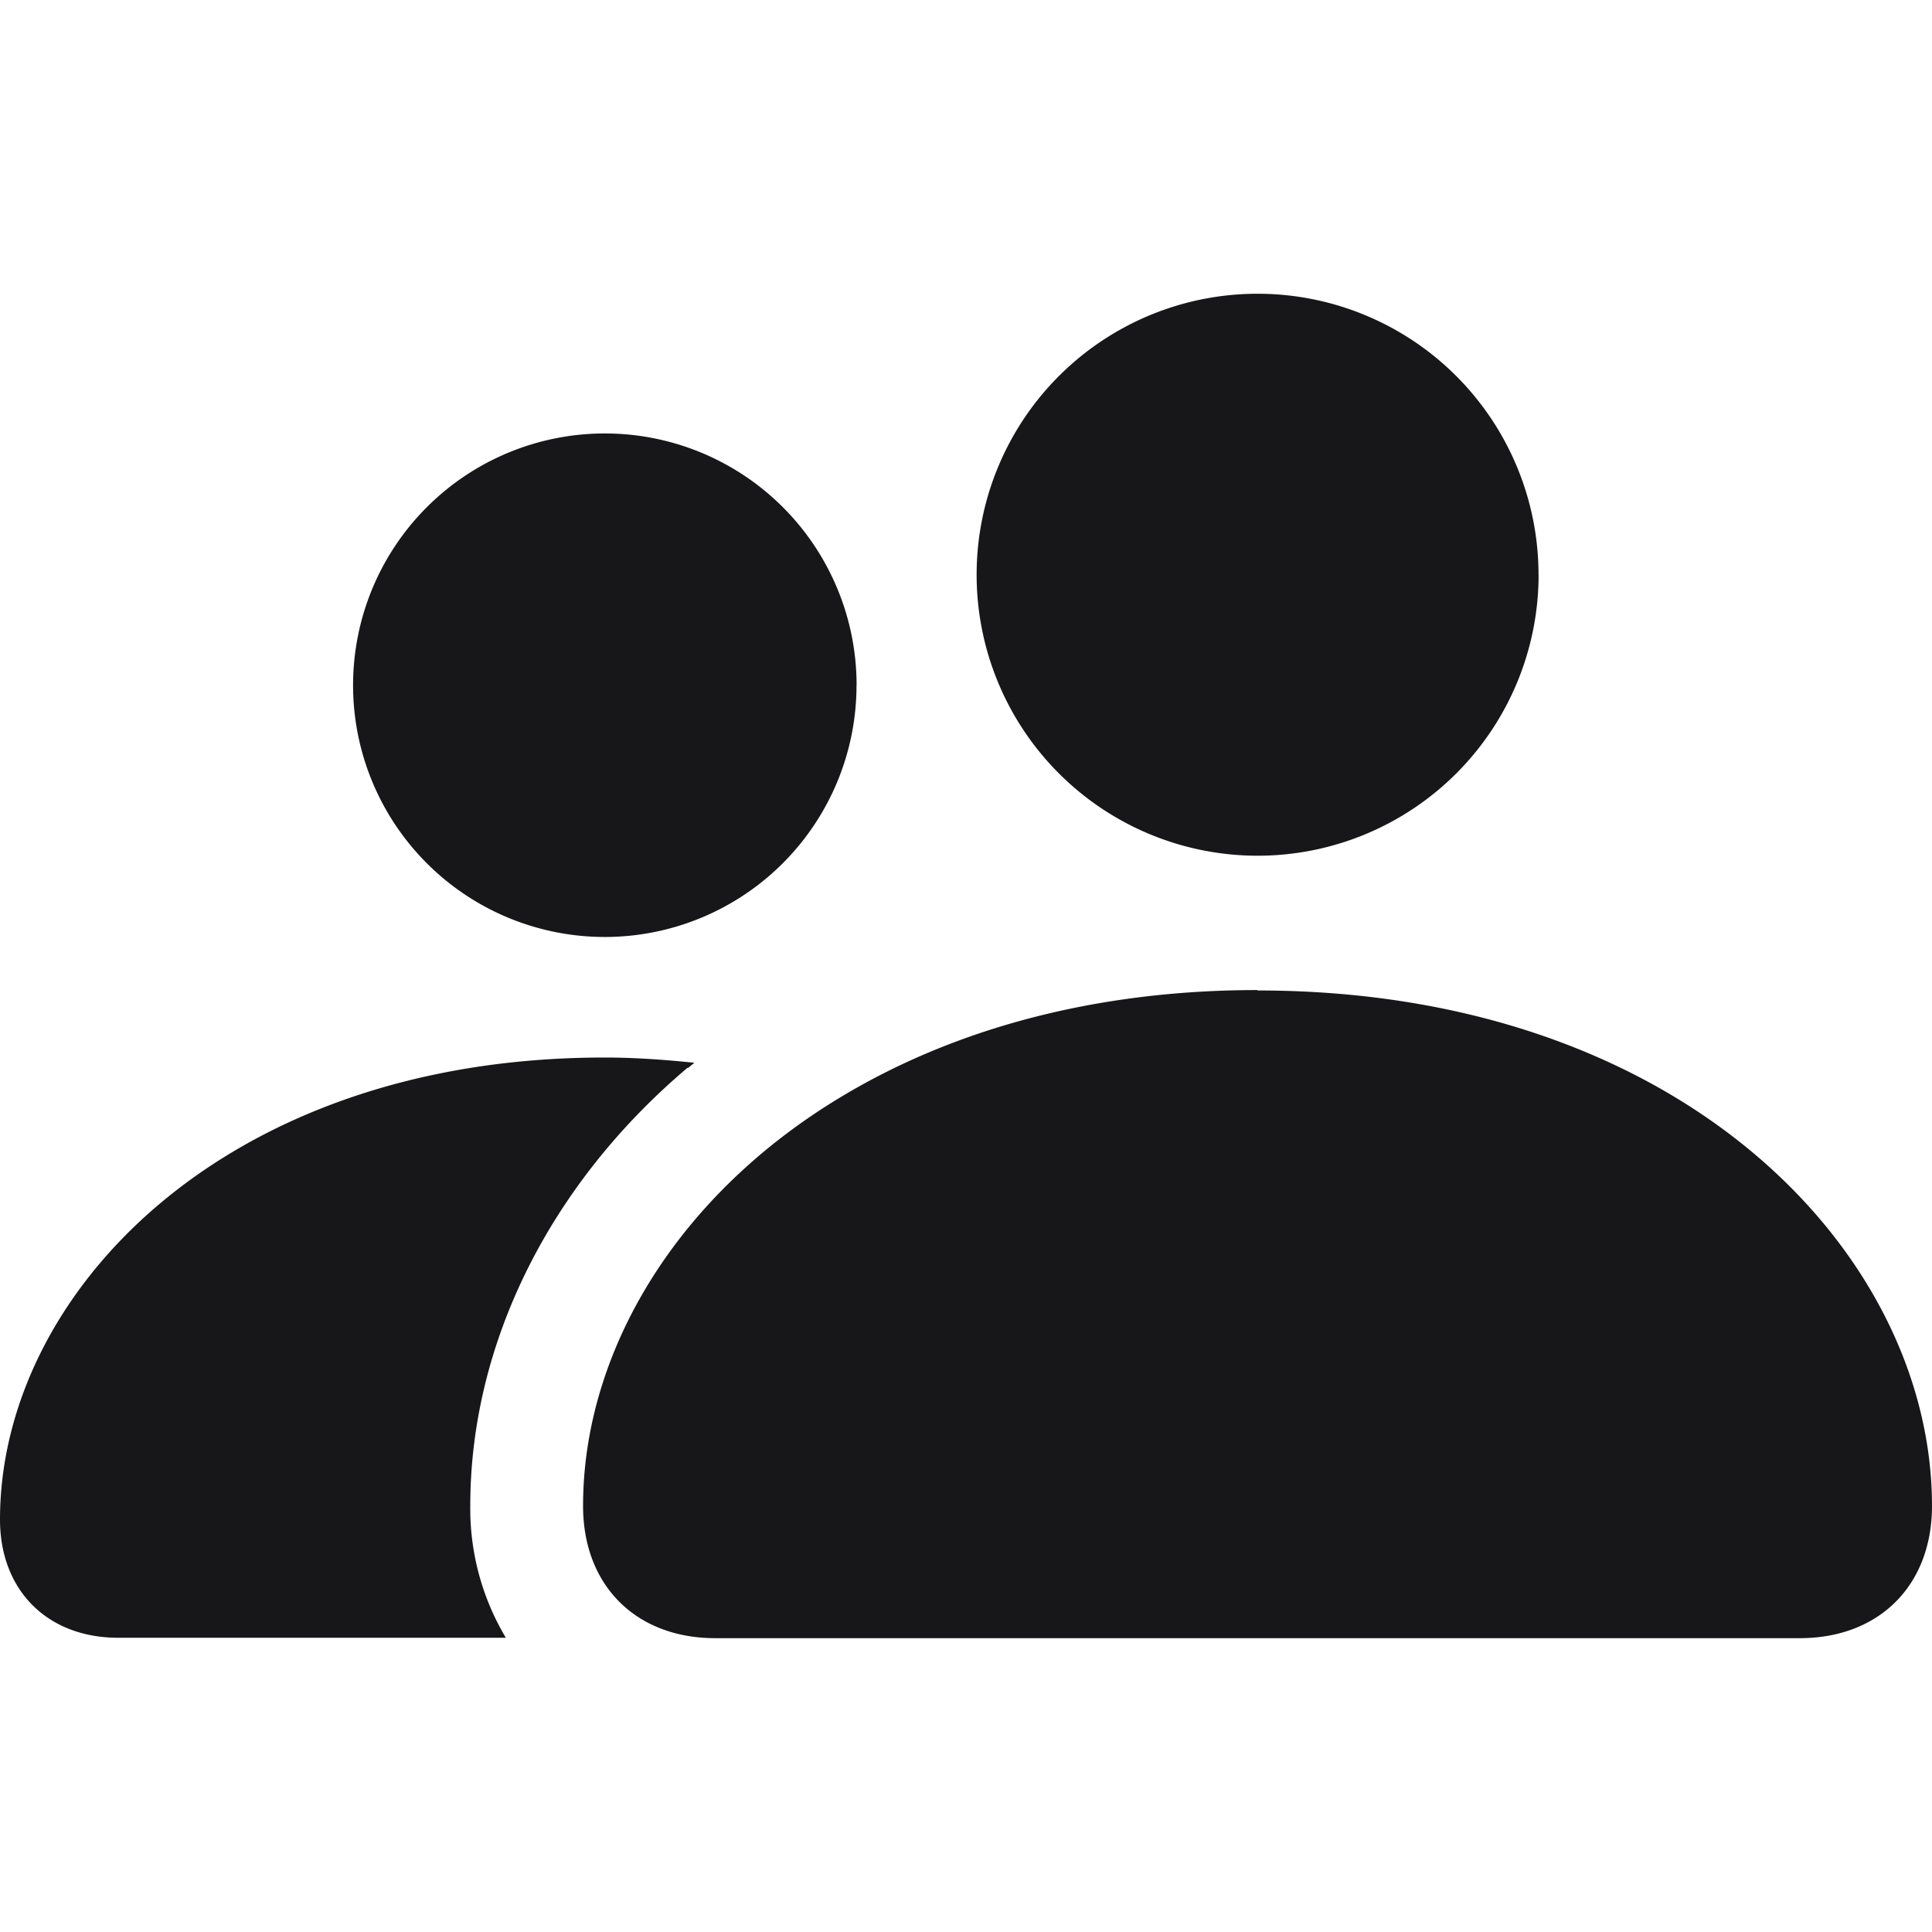 <svg xmlns="http://www.w3.org/2000/svg" width="24" height="24" fill="none" viewBox="0 0 24 24">
  <path fill="#171719" d="M19.113 7.14a3.49 3.49 0 1 1-6.981-.001 3.49 3.49 0 0 1 6.98 0ZM10.64 8.513a3.127 3.127 0 1 1-6.254-.001 3.127 3.127 0 0 1 6.255 0Zm-2.094 4.755a5.22 5.22 0 0 1 .08-.066c-.36-.037-.731-.065-1.118-.065C2.77 13.137 0 16.083 0 18.875c0 .884.591 1.47 1.47 1.47h4.814a3.126 3.126 0 0 1-.442-1.642c0-2.006.982-3.988 2.7-5.44l.004.005Zm1.964.321c1.34-.791 3.059-1.29 5.111-1.29v.005c5.288 0 8.379 3.28 8.379 6.403 0 .987-.656 1.643-1.643 1.643H8.886c-.987 0-1.643-.656-1.643-1.643 0-1.908 1.159-3.876 3.267-5.118Z"/>
</svg>
